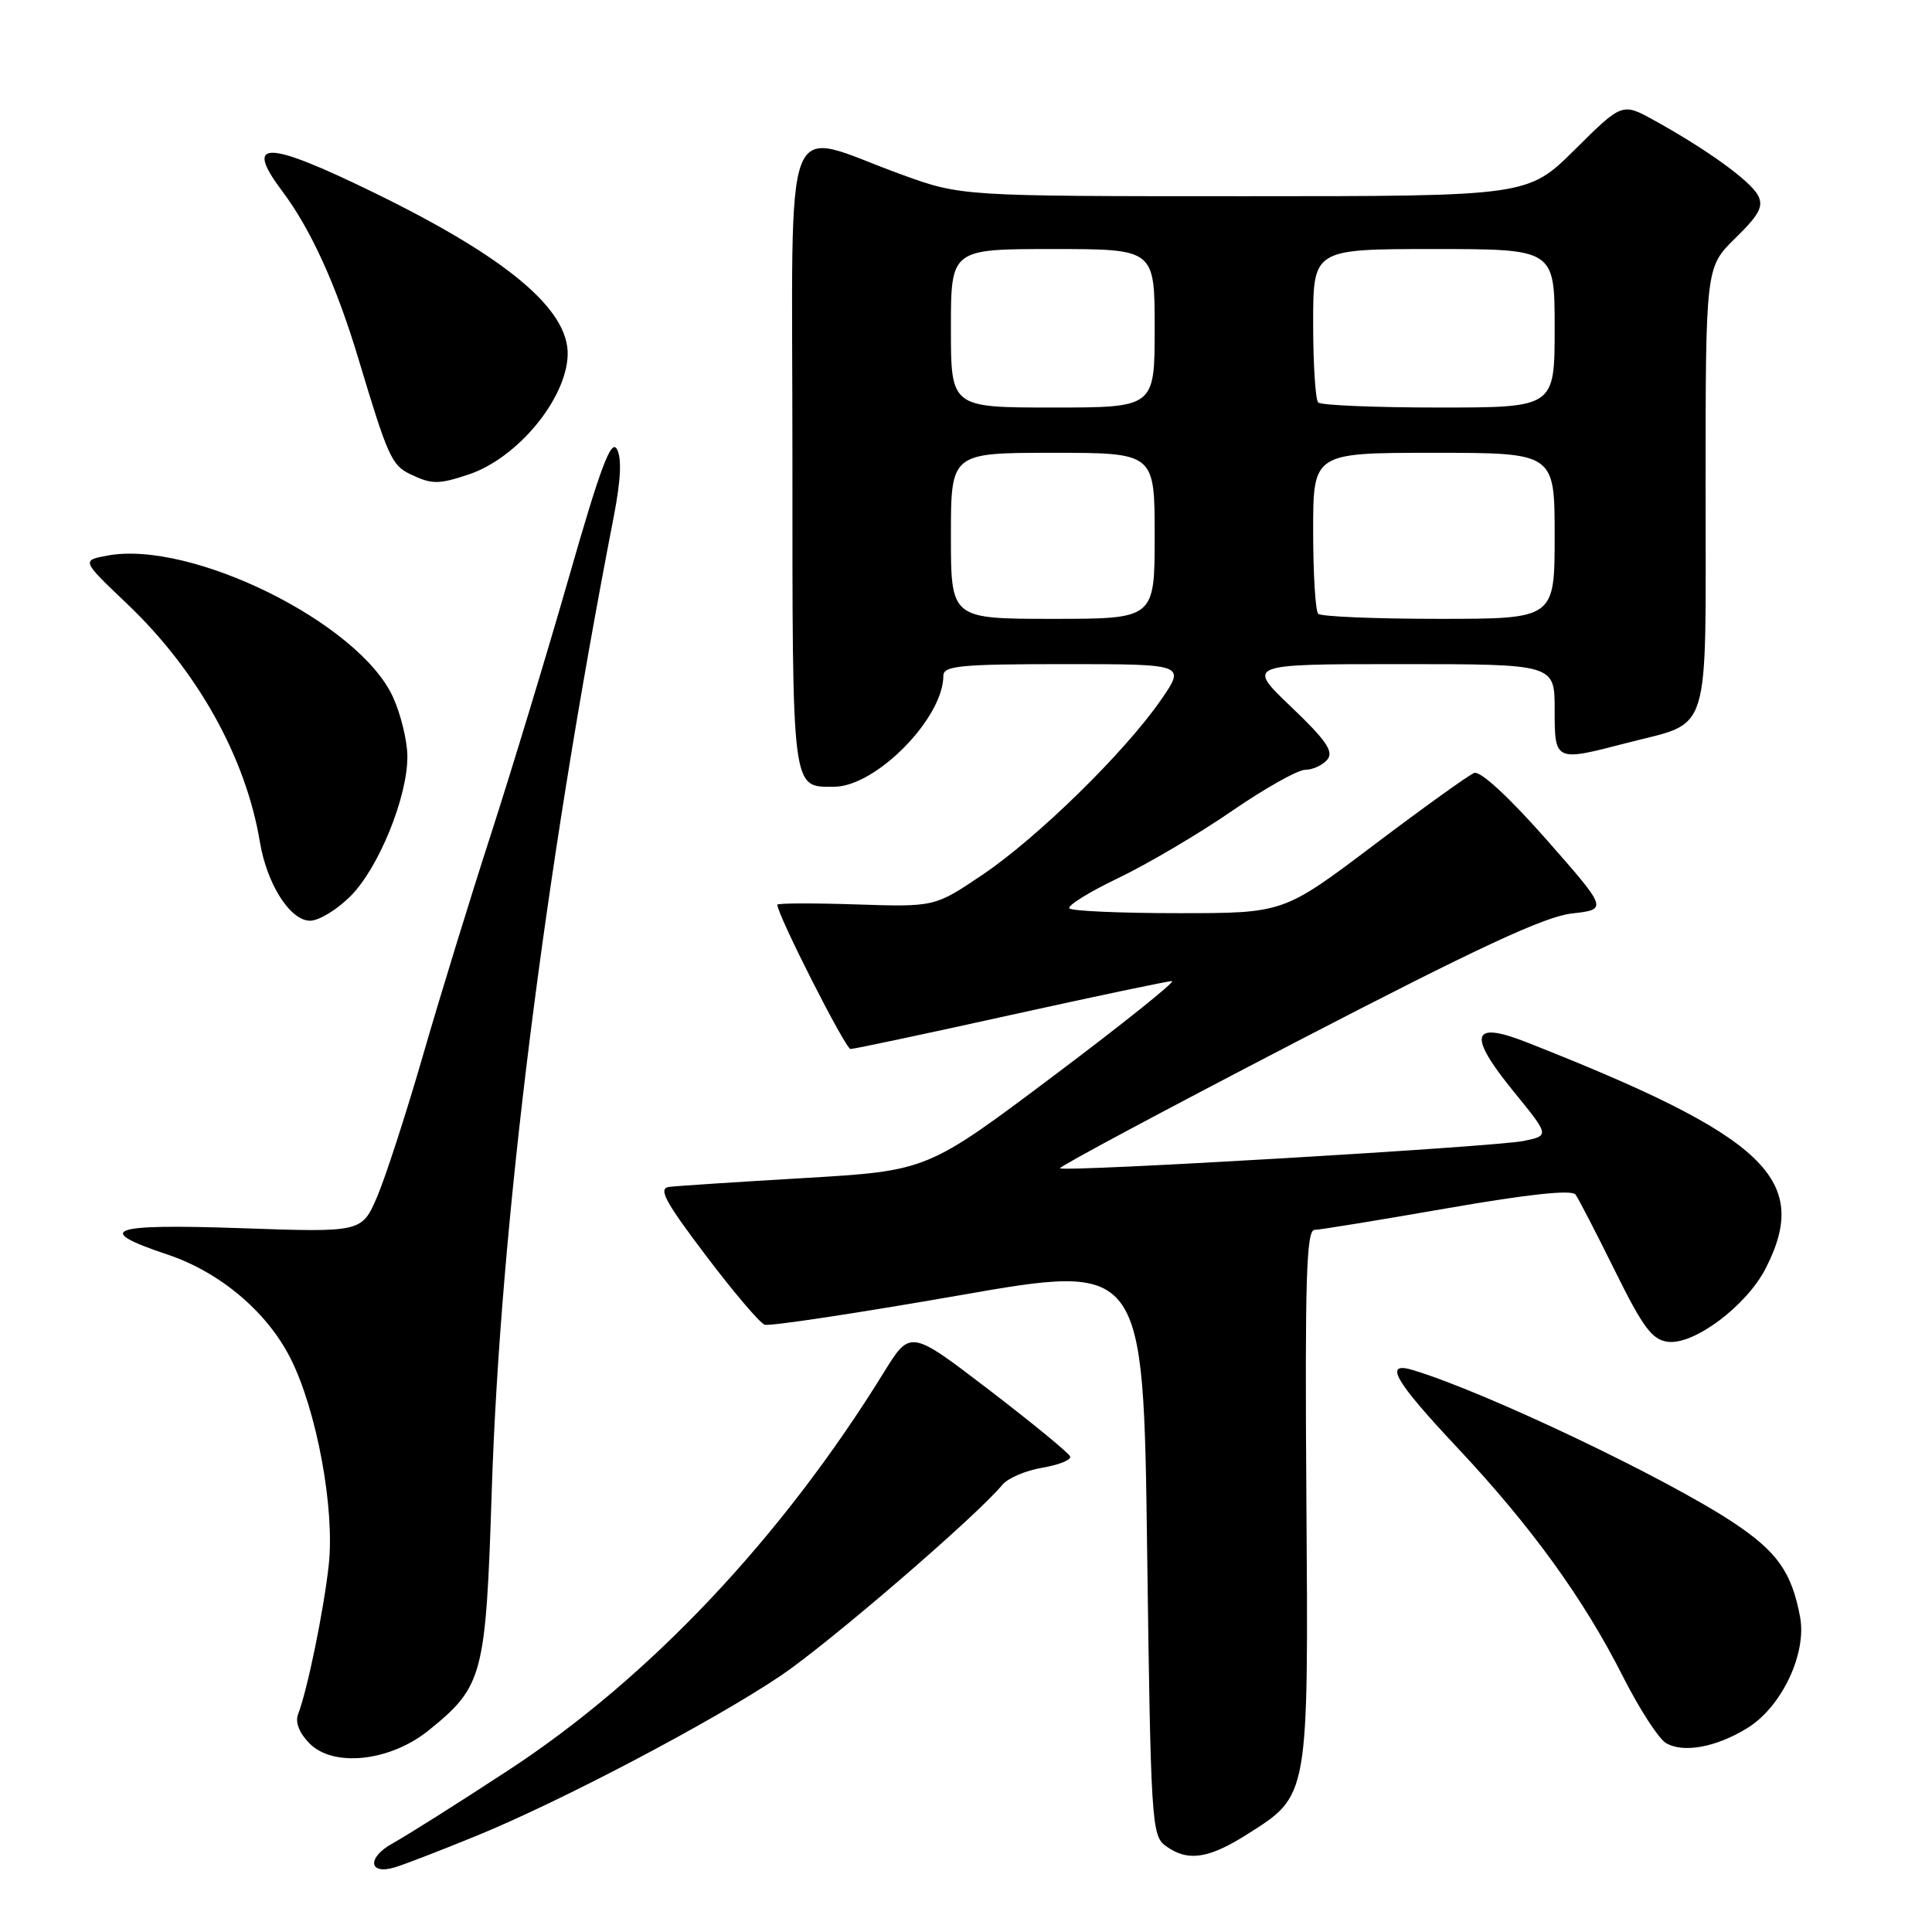 <?xml version="1.0" encoding="UTF-8" standalone="no"?>
<!DOCTYPE svg PUBLIC "-//W3C//DTD SVG 1.1//EN" "http://www.w3.org/Graphics/SVG/1.1/DTD/svg11.dtd" >
<svg xmlns="http://www.w3.org/2000/svg" xmlns:xlink="http://www.w3.org/1999/xlink" version="1.1" viewBox="0 0 256 256">
 <g >
 <path fill="currentColor"
d=" M 63.00 243.31 C 74.21 238.75 94.47 228.09 103.48 222.02 C 109.90 217.68 129.42 200.87 132.81 196.75 C 133.53 195.87 135.91 194.85 138.11 194.48 C 140.31 194.11 141.97 193.44 141.80 192.99 C 141.64 192.54 136.80 188.57 131.06 184.17 C 120.62 176.18 120.62 176.18 117.12 181.84 C 103.60 203.74 86.03 222.36 67.37 234.56 C 60.70 238.93 53.80 243.28 52.05 244.24 C 48.60 246.13 48.81 248.49 52.33 247.43 C 53.53 247.07 58.33 245.22 63.00 243.31 Z  M 165.25 243.06 C 173.48 237.84 173.38 238.42 173.10 198.25 C 172.90 169.57 173.10 162.99 174.18 162.97 C 174.90 162.95 182.82 161.66 191.77 160.10 C 202.57 158.22 208.29 157.61 208.77 158.29 C 209.17 158.85 211.53 163.41 214.00 168.41 C 217.73 175.95 218.93 177.55 221.04 177.80 C 224.53 178.20 231.45 172.99 233.97 168.05 C 240.00 156.24 234.00 150.58 202.22 138.08 C 194.93 135.22 194.45 137.13 200.58 144.65 C 205.32 150.47 205.32 150.47 201.91 151.18 C 198.12 151.96 140.99 155.33 140.46 154.80 C 140.28 154.61 154.39 147.06 171.81 138.02 C 195.71 125.62 204.67 121.44 208.28 121.04 C 213.05 120.50 213.05 120.50 204.87 111.20 C 199.95 105.62 196.15 102.11 195.34 102.42 C 194.61 102.70 188.62 107.00 182.04 111.97 C 170.08 121.00 170.08 121.00 156.21 121.00 C 148.58 121.00 142.05 120.72 141.71 120.37 C 141.36 120.03 144.27 118.22 148.17 116.35 C 152.07 114.48 158.83 110.49 163.21 107.48 C 167.58 104.47 171.97 102.00 172.96 102.00 C 173.95 102.00 175.26 101.39 175.88 100.65 C 176.75 99.59 175.72 98.08 171.07 93.65 C 165.15 88.00 165.15 88.00 185.57 88.00 C 206.00 88.00 206.00 88.00 206.00 94.00 C 206.00 100.93 206.01 100.93 215.54 98.45 C 226.87 95.50 226.00 98.32 226.00 64.68 C 226.00 35.41 226.00 35.41 229.95 31.55 C 233.12 28.45 233.71 27.33 232.94 25.88 C 231.90 23.95 226.19 19.82 219.23 15.97 C 214.95 13.60 214.95 13.60 208.70 19.80 C 202.45 26.00 202.45 26.00 164.91 26.00 C 127.38 26.00 127.38 26.00 119.44 23.12 C 103.34 17.28 105.00 12.99 105.00 60.30 C 105.00 105.34 104.86 104.25 110.51 104.25 C 116.05 104.25 125.00 95.16 125.00 89.54 C 125.00 88.22 127.27 88.00 141.05 88.00 C 157.10 88.00 157.10 88.00 153.84 92.73 C 149.11 99.60 137.47 111.01 130.17 115.92 C 123.85 120.18 123.85 120.18 113.42 119.84 C 107.69 119.65 103.00 119.67 103.00 119.88 C 103.00 121.21 112.03 139.00 112.70 139.00 C 113.15 139.00 122.69 136.98 133.89 134.50 C 145.09 132.03 154.72 130.00 155.29 130.00 C 155.85 130.00 148.79 135.66 139.59 142.57 C 122.86 155.13 122.86 155.13 106.68 156.09 C 97.78 156.61 89.68 157.14 88.67 157.27 C 87.18 157.46 88.09 159.17 93.49 166.31 C 97.15 171.15 100.67 175.30 101.32 175.53 C 101.97 175.76 113.53 174.01 127.00 171.66 C 151.50 167.37 151.50 167.37 152.00 205.27 C 152.48 241.31 152.59 243.23 154.44 244.58 C 157.35 246.71 160.11 246.32 165.25 243.06 Z  M 56.79 229.29 C 64.02 223.45 64.37 222.10 65.16 197.52 C 66.30 162.26 72.09 116.02 81.34 68.38 C 82.27 63.55 82.40 60.68 81.74 59.50 C 80.98 58.14 79.55 61.95 75.42 76.37 C 72.48 86.62 67.82 101.97 65.07 110.49 C 62.31 119.01 58.24 132.24 56.03 139.90 C 53.82 147.55 51.09 155.95 49.98 158.56 C 47.94 163.30 47.94 163.30 31.92 162.74 C 14.47 162.14 12.27 162.92 22.18 166.23 C 29.11 168.54 35.36 173.80 38.48 179.96 C 41.96 186.84 44.38 199.88 43.56 207.37 C 42.89 213.45 40.73 223.96 39.49 227.17 C 39.09 228.22 39.67 229.67 41.04 231.04 C 44.22 234.22 51.71 233.39 56.79 229.29 Z  M 231.56 228.96 C 236.09 226.16 239.43 219.10 238.52 214.25 C 237.41 208.32 235.49 205.61 229.70 201.76 C 220.76 195.83 196.93 184.48 187.25 181.55 C 183.27 180.34 184.73 182.91 193.13 191.85 C 202.91 202.27 209.85 211.86 215.07 222.19 C 217.21 226.42 219.76 230.36 220.73 230.95 C 223.02 232.33 227.41 231.53 231.56 228.96 Z  M 46.44 118.75 C 50.19 114.99 54.01 105.59 53.98 100.21 C 53.97 98.17 53.11 94.64 52.08 92.38 C 47.63 82.57 25.35 71.53 14.21 73.62 C 10.80 74.26 10.80 74.26 16.82 79.99 C 26.17 88.88 32.58 100.37 34.44 111.58 C 35.37 117.16 38.45 122.00 41.09 122.00 C 42.25 122.00 44.66 120.54 46.44 118.75 Z  M 62.10 62.87 C 68.56 60.71 75.05 52.87 75.22 47.03 C 75.39 41.00 67.16 34.11 49.50 25.50 C 35.24 18.54 32.27 18.50 37.39 25.32 C 41.20 30.39 44.57 37.82 47.48 47.50 C 51.37 60.46 51.90 61.64 54.32 62.81 C 57.20 64.20 58.08 64.21 62.10 62.87 Z  M 126.00 71.00 C 126.00 60.00 126.00 60.00 139.50 60.00 C 153.00 60.00 153.00 60.00 153.00 71.00 C 153.00 82.00 153.00 82.00 139.50 82.00 C 126.00 82.00 126.00 82.00 126.00 71.00 Z  M 174.67 81.33 C 174.30 80.97 174.00 76.02 174.00 70.33 C 174.00 60.00 174.00 60.00 190.00 60.00 C 206.00 60.00 206.00 60.00 206.00 71.00 C 206.00 82.00 206.00 82.00 190.67 82.00 C 182.23 82.00 175.03 81.70 174.67 81.33 Z  M 126.00 43.50 C 126.00 33.00 126.00 33.00 139.50 33.00 C 153.00 33.00 153.00 33.00 153.00 43.50 C 153.00 54.00 153.00 54.00 139.50 54.00 C 126.00 54.00 126.00 54.00 126.00 43.50 Z  M 174.67 53.33 C 174.30 52.97 174.00 48.24 174.00 42.83 C 174.00 33.00 174.00 33.00 190.00 33.00 C 206.00 33.00 206.00 33.00 206.00 43.50 C 206.00 54.00 206.00 54.00 190.67 54.00 C 182.23 54.00 175.03 53.70 174.67 53.33 Z "/>
</g>
</svg>